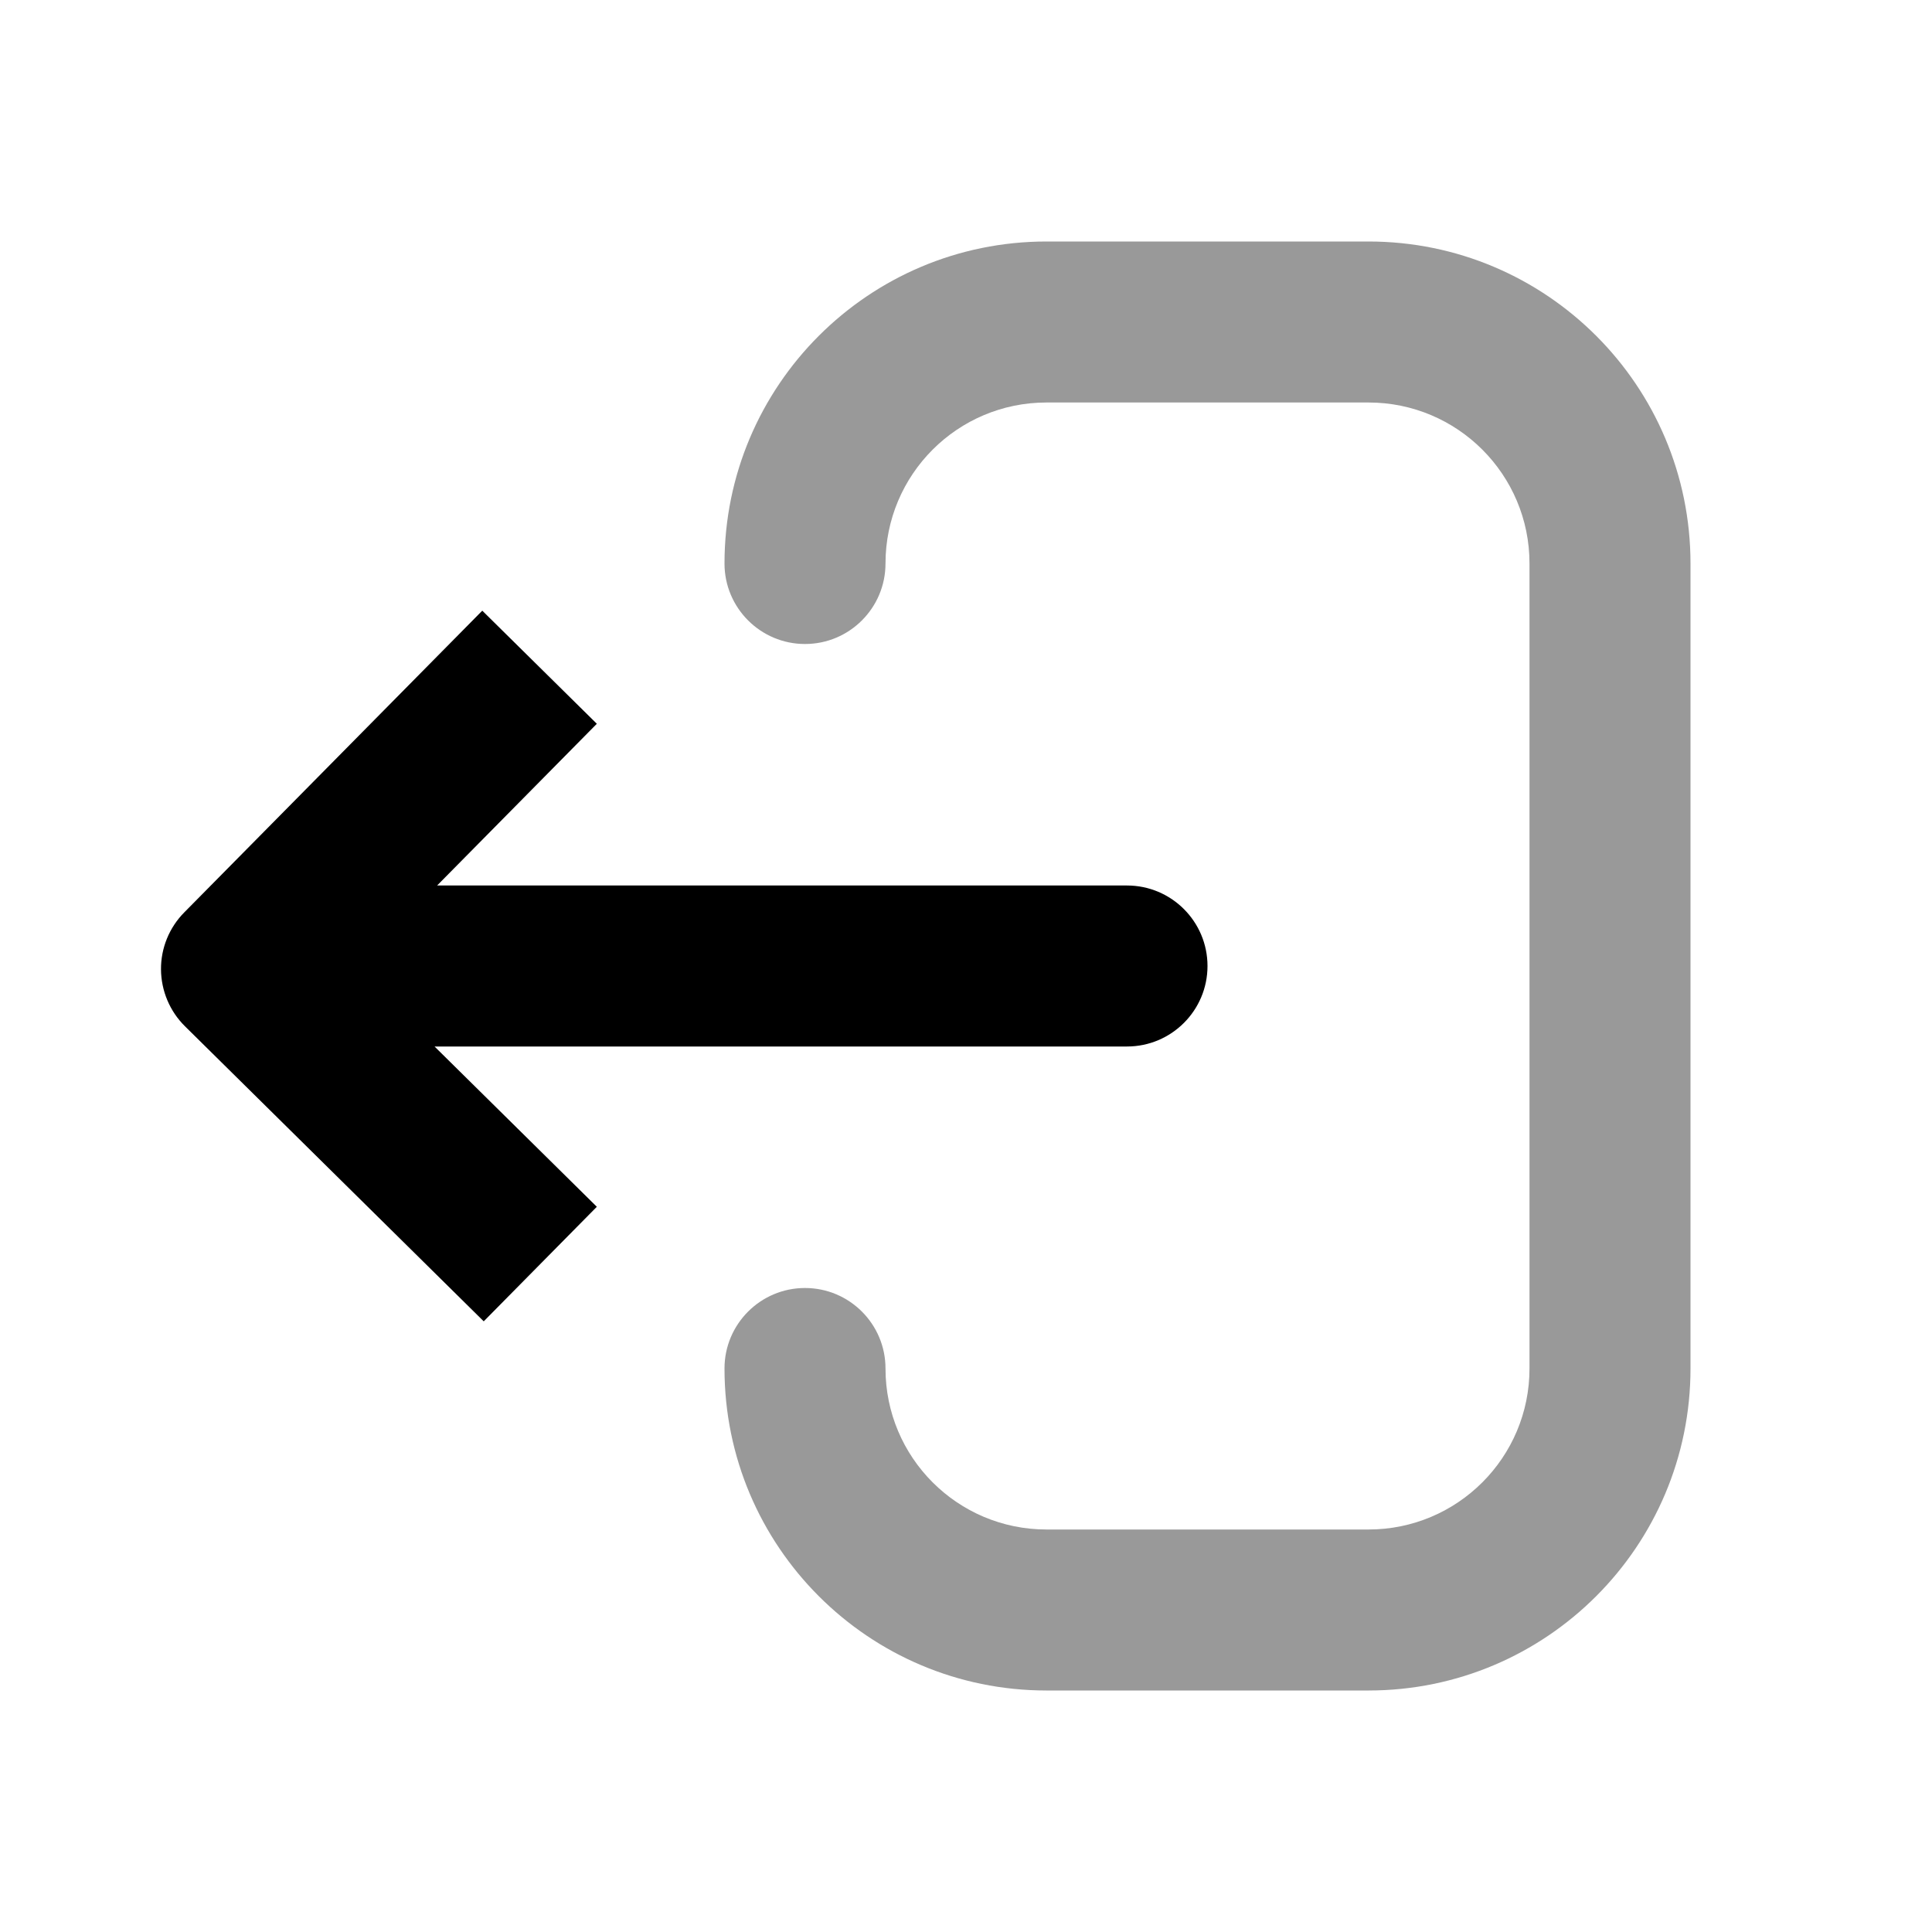 <svg width="24" height="24" viewBox="0 0 24 24" fill="none" xmlns="http://www.w3.org/2000/svg">
<path fill-rule="evenodd" clip-rule="evenodd" d="M17 21C19.209 21 21 19.209 21 17V7C21 4.791 19.209 3 17 3H13C10.791 3 9 4.791 9 7C9 7.552 9.448 8 10 8C10.552 8 11 7.552 11 7C11 5.895 11.895 5 13 5H17C18.105 5 19 5.895 19 7V17C19 18.105 18.105 19 17 19H13C11.895 19 11 18.105 11 17C11 16.448 10.552 16 10 16C9.448 16 9 16.448 9 17C9 19.209 10.791 21 13 21H17Z" fill="black" fill-opacity="0.4"/>
<path fill-rule="evenodd" clip-rule="evenodd" d="M14 11C14.552 11 15 11.448 15 12C15 12.552 14.552 13 14 13H5.398L7.414 14.991L6.009 16.414L2.297 12.748C2.109 12.562 2.002 12.308 2 12.043C1.998 11.778 2.102 11.523 2.289 11.334L5.991 7.586L7.414 8.991L5.43 11H14Z" fill="black"/>
</svg>
